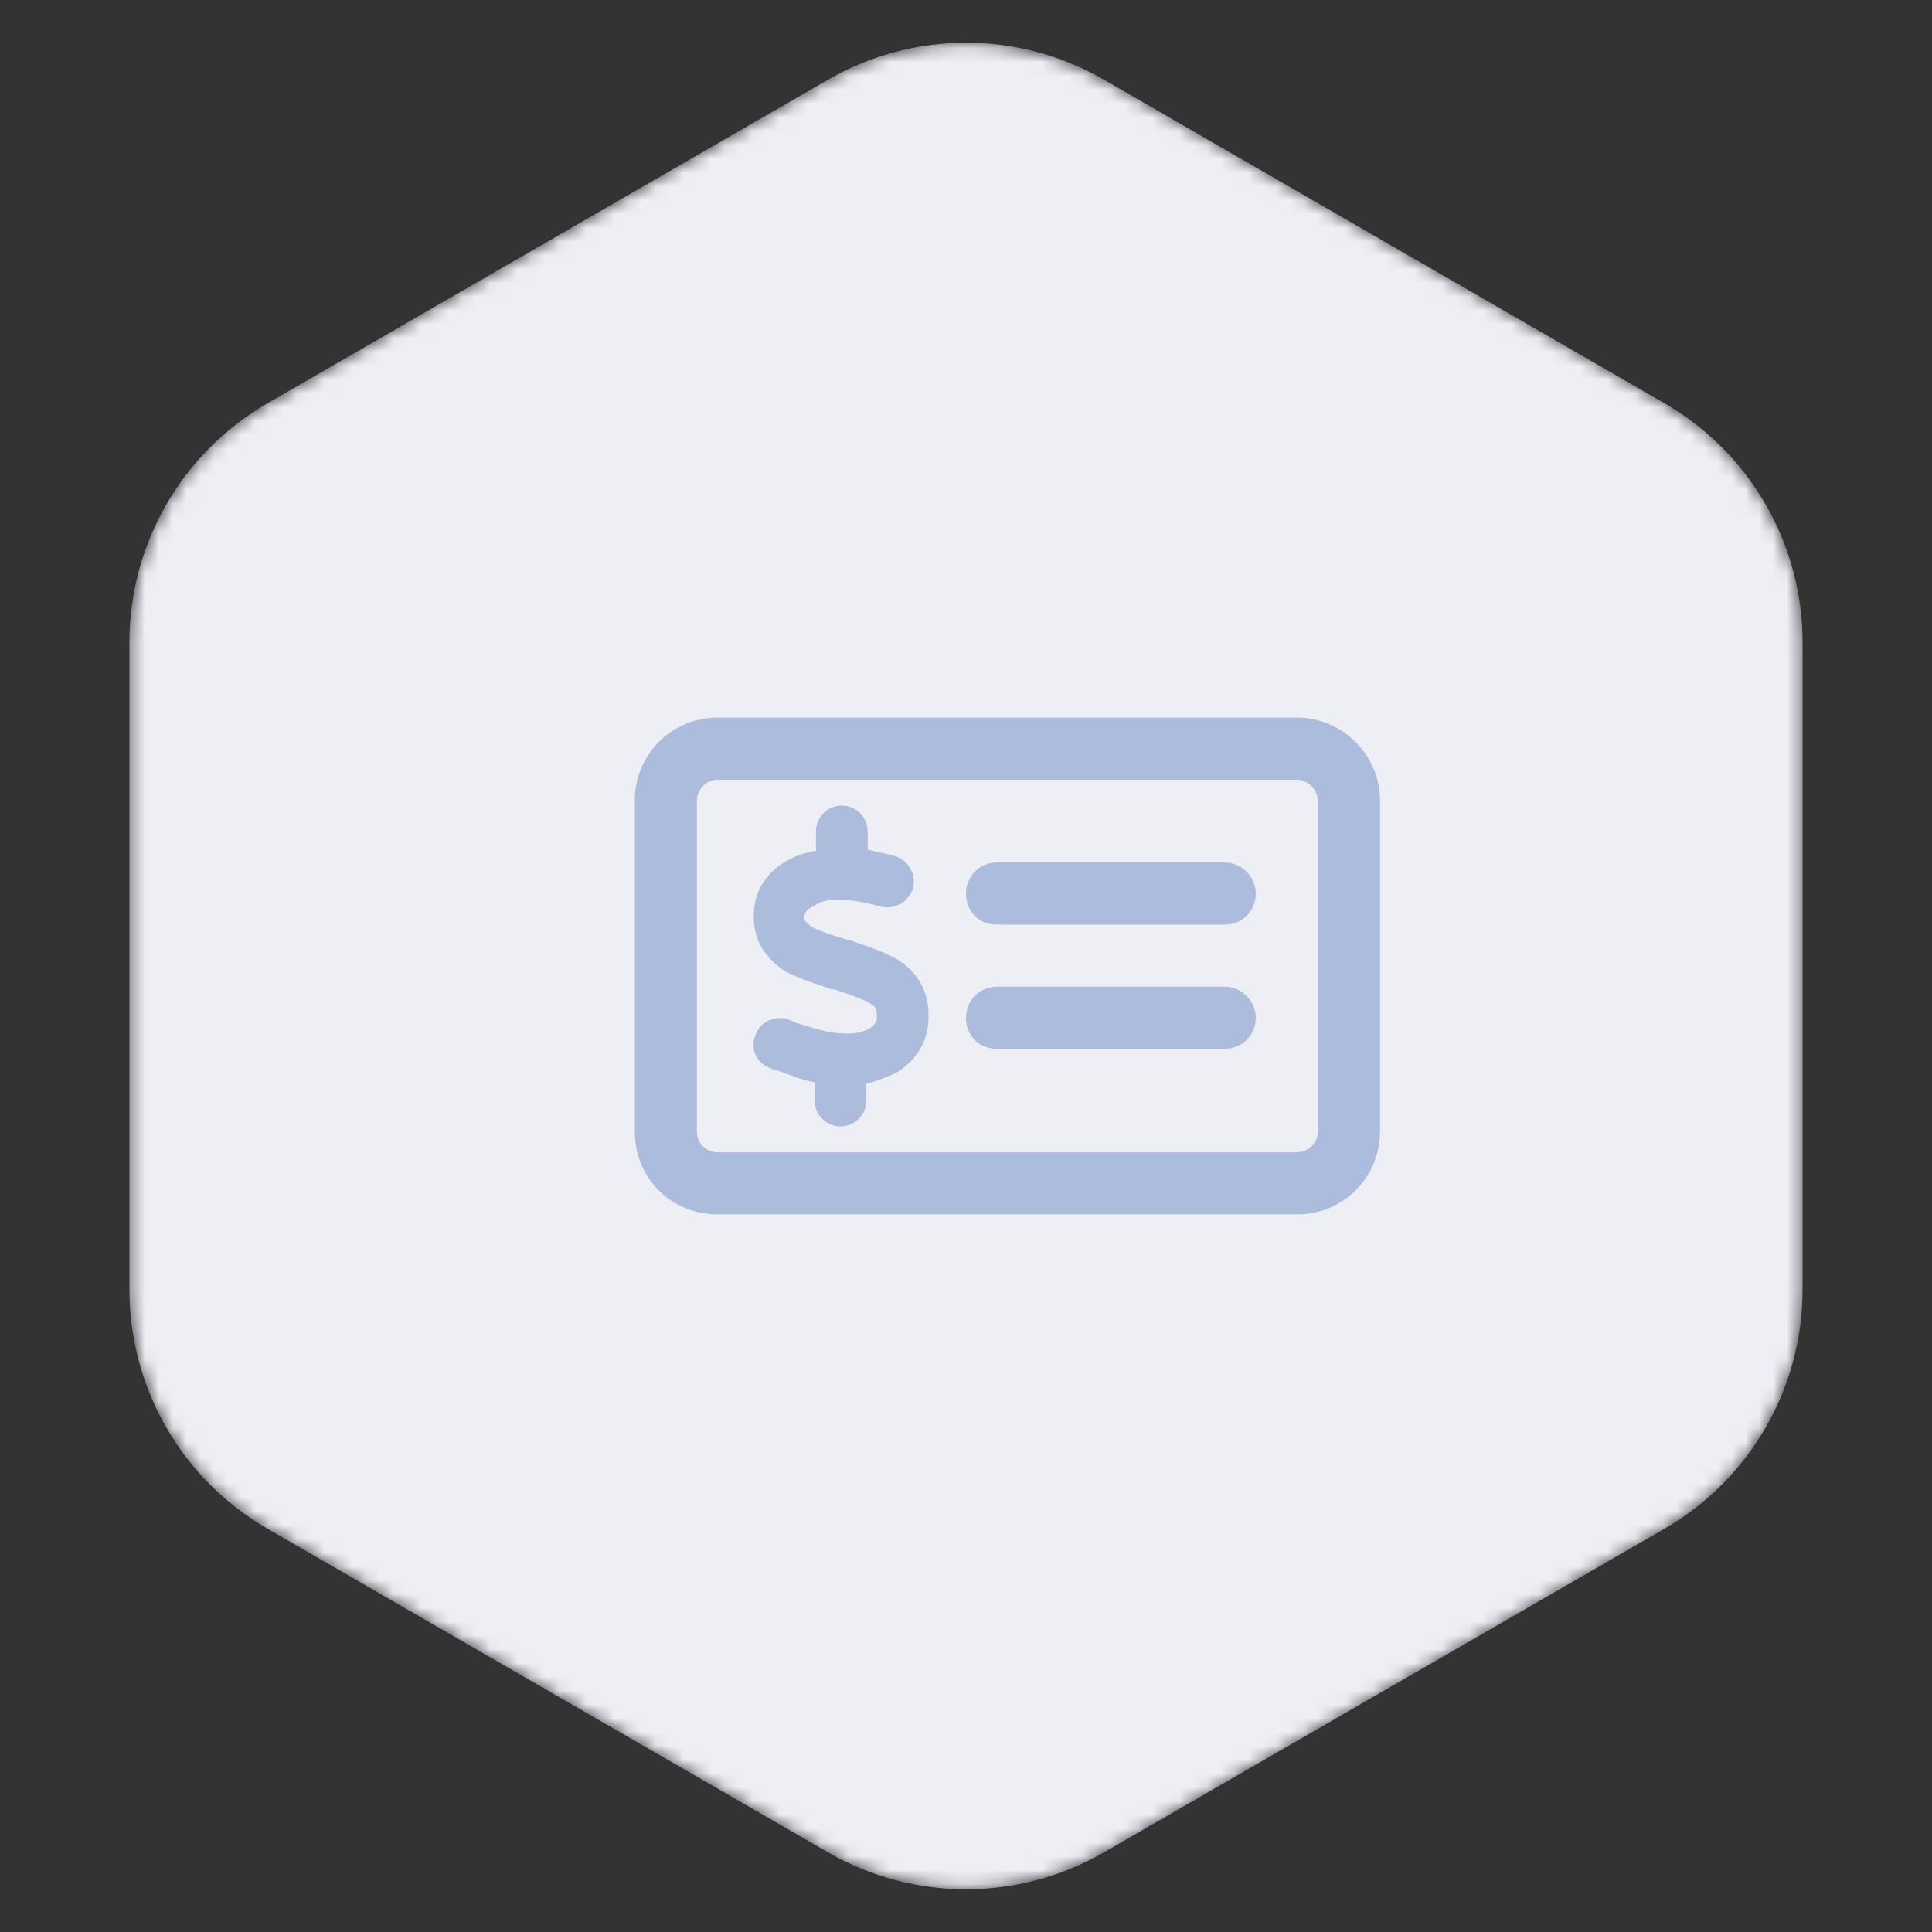 <svg width="140" height="140" viewBox="0 0 140 140" fill="none" xmlns="http://www.w3.org/2000/svg">
<rect x="0" y="0" width="140" height="140" fill="#333333" stroke="none"/>
<mask id="mask0_5252_15587" style="mask-type:alpha" maskUnits="userSpaceOnUse" x="9" y="3" width="122" height="134">
<path d="M60 5.774C66.188 2.201 73.812 2.201 80 5.774L120.622 29.227C126.81 32.799 130.622 39.402 130.622 46.547V93.453C130.622 100.598 126.81 107.201 120.622 110.774L80 134.227C73.812 137.799 66.188 137.799 60 134.227L19.378 110.774C13.19 107.201 9.378 100.598 9.378 93.453V46.547C9.378 39.402 13.19 32.799 19.378 29.227L60 5.774Z" fill="#EDEFF5"/>
</mask>
<g mask="url(#mask0_5252_15587)">
<path d="M60 5.774C66.188 2.201 73.812 2.201 80 5.774L120.622 29.227C126.81 32.799 130.622 39.402 130.622 46.547V93.453C130.622 100.598 126.81 107.201 120.622 110.774L80 134.227C73.812 137.799 66.188 137.799 60 134.227L19.378 110.774C13.19 107.201 9.378 100.598 9.378 93.453V46.547C9.378 39.402 13.19 32.799 19.378 29.227L60 5.774Z" fill="#EDEFF5"/>
<path opacity="0.5" d="M52 56.5C51.156 56.5 50.5 57.25 50.5 58V82C50.5 82.844 51.156 83.5 52 83.5H94C94.75 83.5 95.5 82.844 95.5 82V58C95.5 57.25 94.75 56.5 94 56.5H52ZM46 58C46 54.719 48.625 52 52 52H94C97.281 52 100 54.719 100 58V82C100 85.375 97.281 88 94 88H52C48.625 88 46 85.375 46 82V58ZM72.25 71.5H88.75C89.969 71.5 91 72.531 91 73.75C91 75.062 89.969 76 88.75 76H72.25C70.938 76 70 75.062 70 73.75C70 72.531 70.938 71.5 72.25 71.5ZM70 64.75C70 63.531 70.938 62.5 72.25 62.5H88.75C89.969 62.5 91 63.531 91 64.75C91 66.062 89.969 67 88.75 67H72.25C70.938 67 70 66.062 70 64.75ZM62.875 60.25V61.562C63.531 61.75 64.188 61.844 64.844 62.031C65.781 62.312 66.438 63.344 66.156 64.375C65.875 65.312 64.844 65.969 63.812 65.688C62.781 65.406 61.844 65.219 60.906 65.219C60.156 65.125 59.406 65.312 58.938 65.688C58.469 65.875 58.281 66.156 58.281 66.531C58.281 66.719 58.375 66.812 58.844 67.188C59.406 67.469 60.25 67.75 61.469 68.125H61.562C62.594 68.5 63.906 68.875 65.031 69.531C66.25 70.281 67.281 71.594 67.281 73.469C67.375 75.438 66.344 76.844 65.031 77.688C64.281 78.062 63.531 78.344 62.781 78.531V79.75C62.781 80.781 61.938 81.625 60.906 81.625C59.875 81.625 59.031 80.781 59.031 79.75V78.438C58.094 78.25 57.156 77.875 56.406 77.594C56.219 77.594 56.031 77.5 55.844 77.406C54.906 77.125 54.344 76.094 54.719 75.062C55 74.125 56.031 73.562 57.062 73.844C57.25 73.938 57.531 74.031 57.719 74.125C59.031 74.5 59.969 74.875 61 74.875C61.844 74.969 62.594 74.781 63.062 74.5C63.438 74.219 63.625 73.938 63.531 73.469C63.531 73.188 63.531 73 63.062 72.719C62.406 72.344 61.562 72.062 60.438 71.688H60.25C59.219 71.312 57.906 70.938 56.875 70.375C55.75 69.625 54.625 68.406 54.625 66.531C54.531 64.562 55.656 63.156 56.969 62.406C57.625 62.031 58.375 61.75 59.125 61.656V60.25C59.125 59.219 59.969 58.375 61 58.375C62.031 58.375 62.875 59.219 62.875 60.25Z" fill="#6D8AC4"/>
</g>
</svg>

